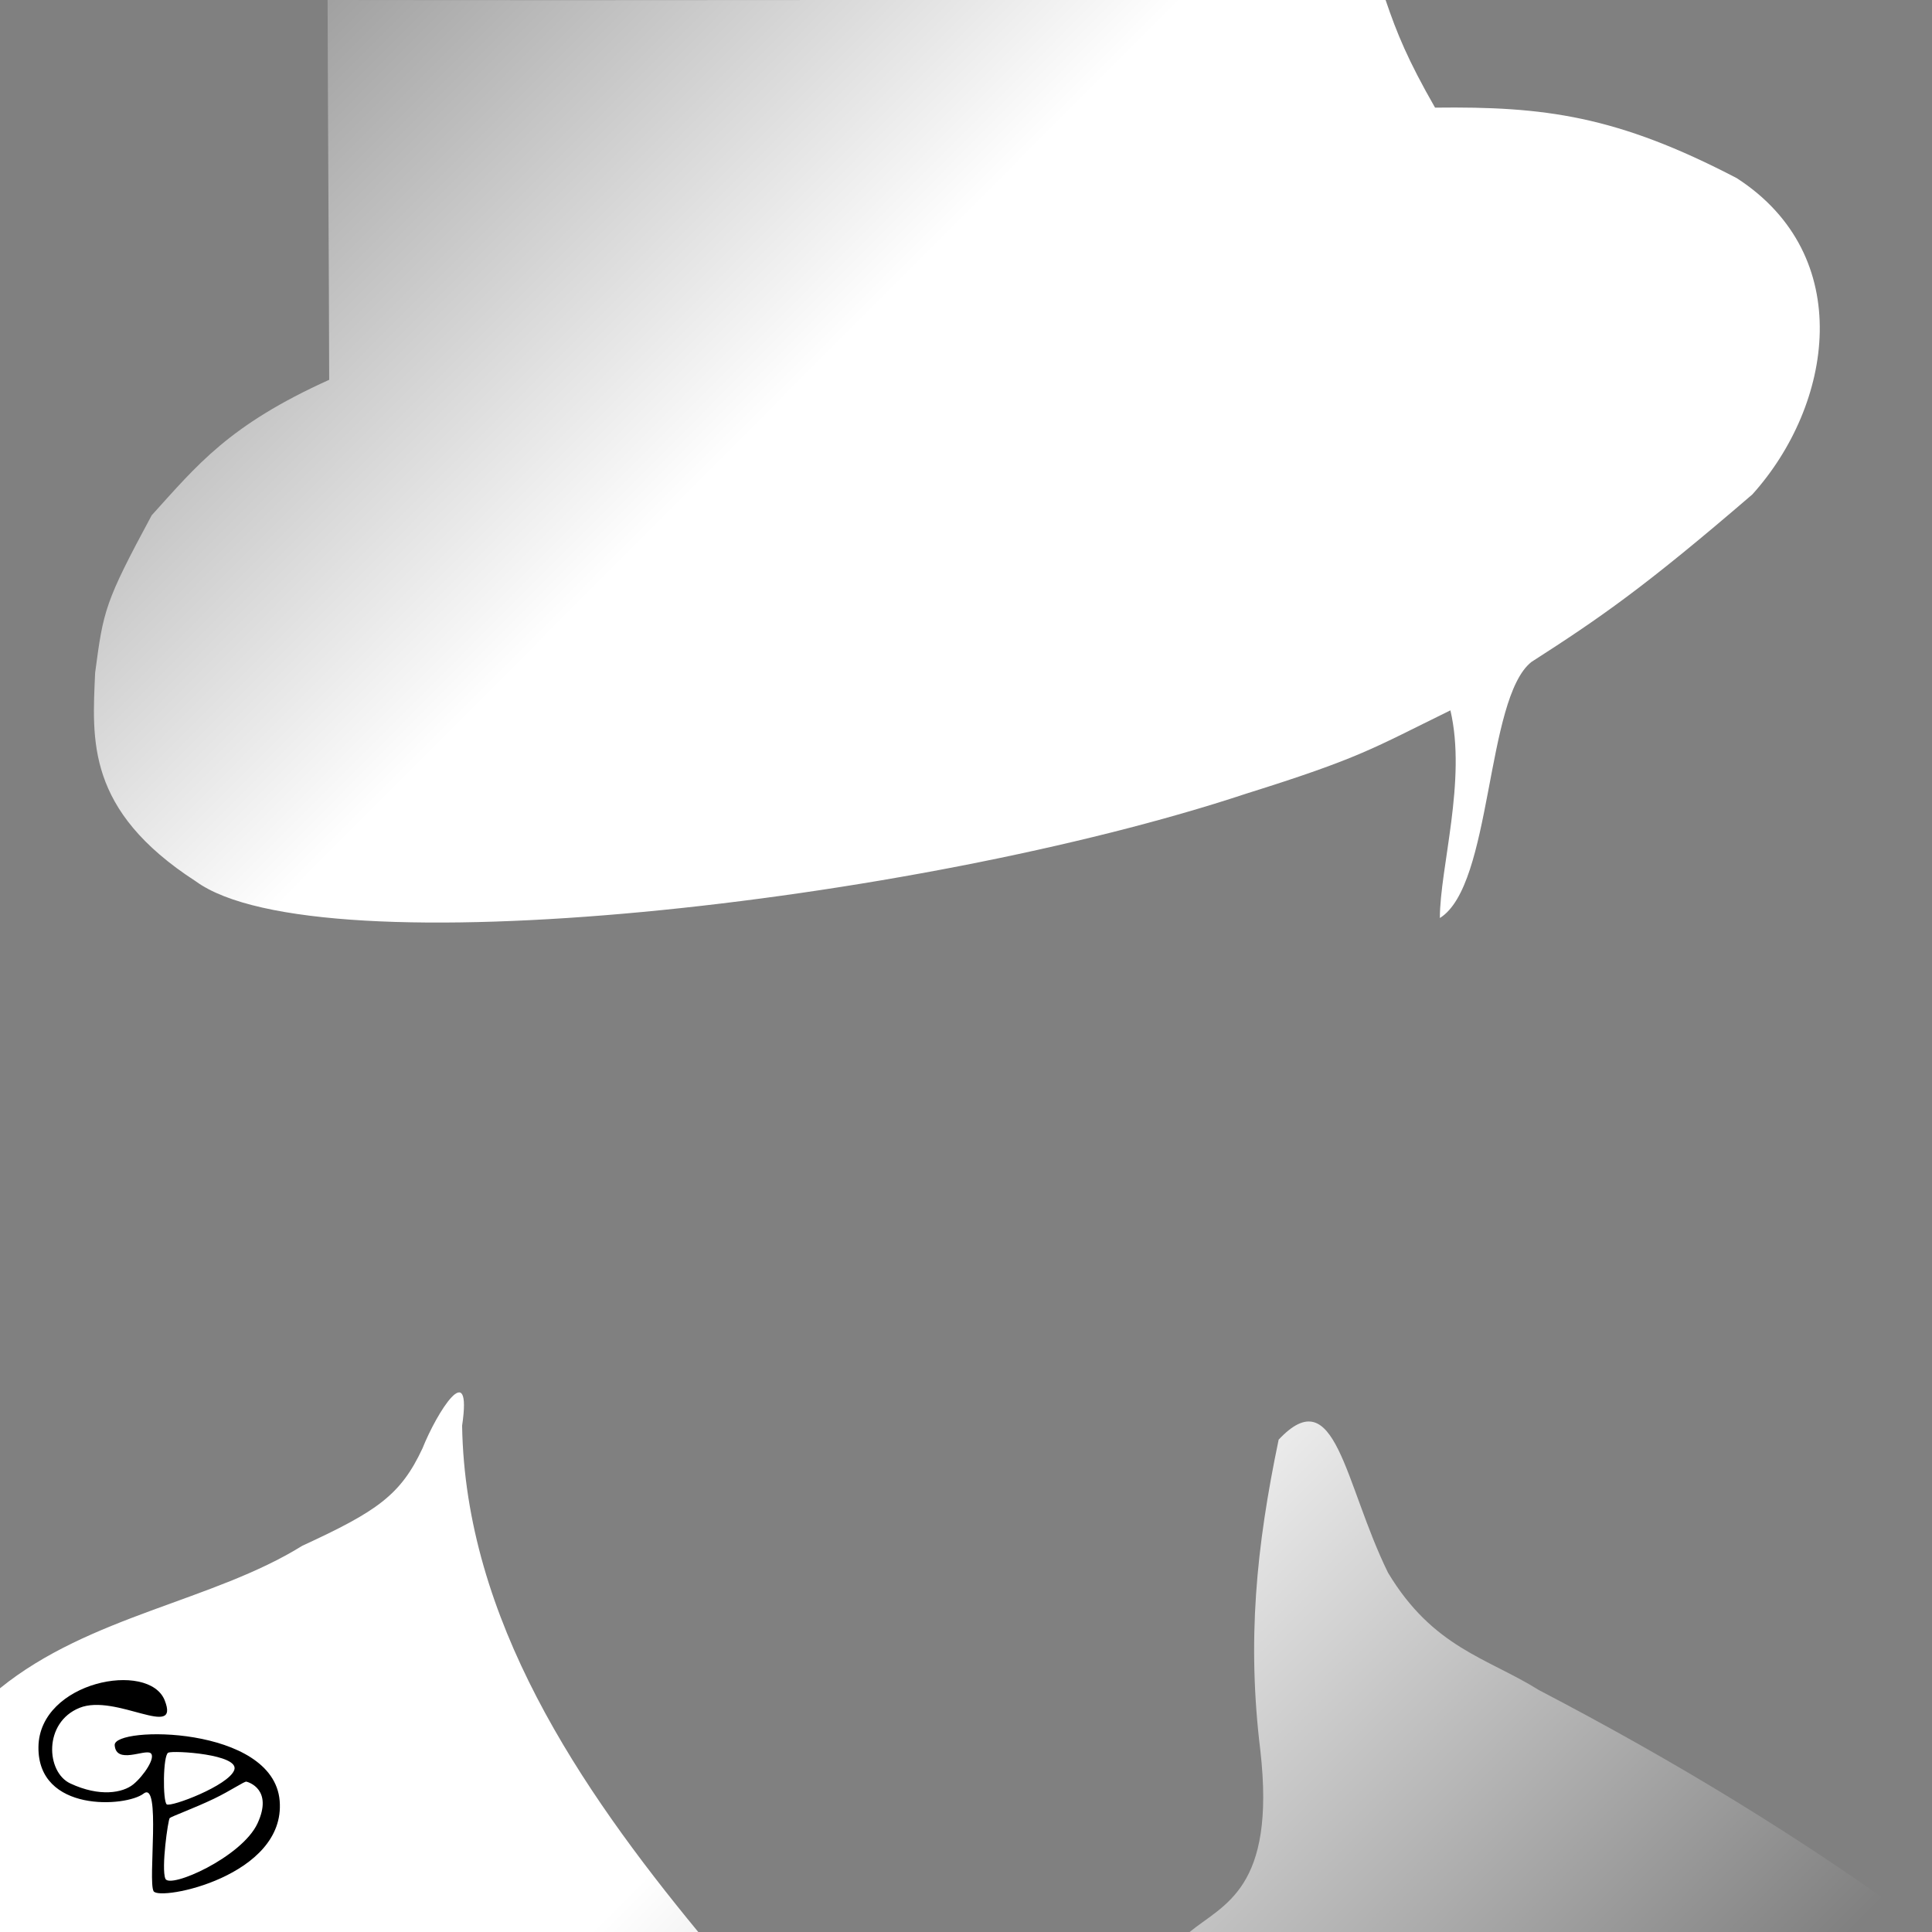 <?xml version="1.0" encoding="UTF-8" standalone="no"?>
<!-- Created with Inkscape (http://www.inkscape.org/) -->

<svg
   xmlns:dc="http://purl.org/dc/elements/1.1/"
   xmlns:cc="http://creativecommons.org/ns#"
   xmlns:rdf="http://www.w3.org/1999/02/22-rdf-syntax-ns#"
   xmlns:svg="http://www.w3.org/2000/svg"
   xmlns="http://www.w3.org/2000/svg"
   xmlns:xlink="http://www.w3.org/1999/xlink"
   xmlns:sodipodi="http://sodipodi.sourceforge.net/DTD/sodipodi-0.dtd"
   xmlns:inkscape="http://www.inkscape.org/namespaces/inkscape"
   version="1.1"
   width="400"
   height="400"
   id="svg2"
   inkscape:version="0.91 r13725"
   sodipodi:docname="mewhite.svg"
   inkscape:export-filename="/home/gpdaniels/Projects/Logos/Icon/Icon300DPI.png"
   inkscape:export-xdpi="299.92499"
   inkscape:export-ydpi="299.92499">
  <rect width="100%" height="100%" fill="#808080" stroke="none"/>
  <sodipodi:namedview
     pagecolor="#ffffff"
     bordercolor="#666666"
     borderopacity="1"
     objecttolerance="10"
     gridtolerance="10"
     guidetolerance="10"
     inkscape:pageopacity="0"
     inkscape:pageshadow="2"
     inkscape:window-width="1871"
     inkscape:window-height="1056"
     id="namedview14"
     showgrid="false"
     fit-margin-top="0"
     fit-margin-left="0"
     fit-margin-right="0"
     fit-margin-bottom="0"
     inkscape:zoom="1"
     inkscape:cx="114.40454"
     inkscape:cy="184.92283"
     inkscape:window-x="1415"
     inkscape:window-y="24"
     inkscape:window-maximized="1"
     inkscape:current-layer="g2996"
     inkscape:snap-page="true"
     inkscape:snap-bbox="true"
     inkscape:bbox-paths="true"
     inkscape:bbox-nodes="true"
     inkscape:snap-bbox-edge-midpoints="true"
     inkscape:snap-bbox-midpoints="true" />
  <defs
     id="defs4">
    <linearGradient
       id="linearGradient3075">
      <stop
         offset="0"
         style="stop-color:#000000;stop-opacity:0"
         id="stop3077" />
      <stop
         offset="0.308"
         style="stop-color:#000000;stop-opacity:1"
         id="stop3085" />
      <stop
         offset="0.662"
         style="stop-color:#000000;stop-opacity:1"
         id="stop3083" />
      <stop
         offset="1"
         style="stop-color:#000000;stop-opacity:0"
         id="stop3079" />
    </linearGradient>
    <linearGradient
       gradientTransform="translate(-830.345,22.223)"
       gradientUnits="userSpaceOnUse"
       xlink:href="#linearGradient3075"
       id="linearGradient3081"
       y2="763.791"
       x2="1502.857"
       y1="163.791"
       x1="900" />
    <linearGradient
       gradientTransform="translate(-830.345,22.223)"
       gradientUnits="userSpaceOnUse"
       xlink:href="#linearGradient3075-935"
       id="linearGradient3081-43"
       y2="763.791"
       x2="1502.857"
       y1="163.791"
       x1="900" />
    <linearGradient
       id="linearGradient3075-935">
      <stop
         offset="0"
         style="stop-color:#ffffff;stop-opacity:0"
         id="stop4186" />
      <stop
         offset="0.308"
         style="stop-color:#ffffff;stop-opacity:1"
         id="stop4188" />
      <stop
         offset="0.662"
         style="stop-color:#ffffff;stop-opacity:1"
         id="stop4190" />
      <stop
         offset="1"
         style="stop-color:#ffffff;stop-opacity:0"
         id="stop4192" />
    </linearGradient>
  </defs>
  <g
     transform="translate(-167.002,-308.961)"
     id="layer1">
    <g
       id="g2996"
       transform="matrix(0.647,0,0,0.646,121.97,194.936)">
      <path
         sodipodi:nodetypes="cccccccccccccccccccccccccccc"
         inkscape:connector-curvature="0"
         style="fill:url(#linearGradient3081-43);fill-opacity:1"
         id="path2998"
         d="m 69.547,795.7 c 0,-21.319 0,-53.611 0,-78.071 28.752,-23.349 68.239,-27.949 96.819,-45.728 23.842,-10.999 31.451,-16.213 38.431,-31.205 4.584,-11.523 15.989,-29.717 12.678,-7.26 1.021,62.088 37.565,116.059 75.567,162.265 -72.265,0 -196.235,0 -223.495,0 z m 380.74,0 c 10.735,-8.87 27.682,-13.647 22.621,-58.189 -4.276,-35.109 -1.338,-65.074 5.861,-99.603 18.329,-19.507 20.93,13.929 35.002,42.649 14.475,24.127 31.773,27.273 48.286,37.615 43.2,22.605 84.163,47.285 125.256,77.528 -91.663,0 -171.692,0.546 -237.026,0 z M 132.222,458.946 c -35.207,-22.814 -33.091,-45.424 -32.182,-66.783 2.654,-20.104 3.058,-22.534 18.101,-50.505 14.547,-16.064 24.566,-28.845 56.801,-43.425 -0.068,-36.17 -0.441,-85.555 -0.509,-121.725 112.853,0.169 225.706,-0.169 338.559,0 3.622,10.698 7.173,19.365 15.826,34.499 35.047,-0.424 58.176,2.565 96.536,22.59 38.411,24.875 30.765,72.707 5.009,101.36 -34.717,29.936 -48.875,39.657 -70.727,53.718 -14.727,11.768 -12.413,71.564 -29.276,82.052 0.01,-16.102 8.616,-44.184 3.372,-66.553 -24.955,12.246 -28.683,15.195 -65.479,26.739 -105.224,34.91 -296.935,56.687 -336.031,28.032 z" />
      <path
         sodipodi:nodetypes="zzzzzzzszzzzzzzzzzzsz"
         inkscape:connector-curvature="0"
         id="path11"
         d="m 81.905,736.406 c -0.261,21.079 27.994,19.283 33.651,14.94 5.657,-4.343 1.319,28.051 3.196,31.288 1.878,3.237 42.36,-4.829 40.341,-28.989 -2.019,-24.16 -53.245,-24.004 -52.791,-17.809 0.454,6.195 9.469,1.278 11.426,2.503 1.957,1.225 -2.15,7.352 -5.488,10.06 -3.338,2.708 -10.736,4.114 -20.163,-0.314 -7.73,-3.631 -8.638,-19.499 2.952,-24.212 11.59,-4.713 32.313,10.365 27.277,-2.407 -5.036,-12.772 -40.14,-6.139 -40.401,14.94 z m 62.666,7.365 c -1.77,5.006 -20.329,12.005 -21.619,11.021 -1.289,-0.984 -1.236,-15.785 0.497,-16.564 1.733,-0.78 22.892,0.537 21.122,5.544 z m 3.882,3.747 c 0.635,0.15 8.577,2.457 3.568,13.346 -5.008,10.889 -28.122,21.08 -29.498,17.773 -1.376,-3.307 0.86,-18.932 1.382,-19.444 0.522,-0.512 7.844,-3.162 14.162,-6.199 5.308,-2.552 9.751,-5.626 10.386,-5.477 z"
         style="font-size:medium;font-style:normal;font-variant:normal;font-weight:normal;font-stretch:normal;text-indent:0;text-align:start;text-decoration:none;line-height:normal;letter-spacing:normal;word-spacing:normal;text-transform:none;direction:ltr;block-progression:tb;writing-mode:lr-tb;text-anchor:start;baseline-shift:baseline;color:#000000;fill:#000000;fill-opacity:1;stroke:none;stroke-width:1px;marker:none;visibility:visible;display:inline;overflow:visible;enable-background:accumulate;font-family:Sans;-inkscape-font-specification:Sans" />
    </g>
  </g>
</svg>
